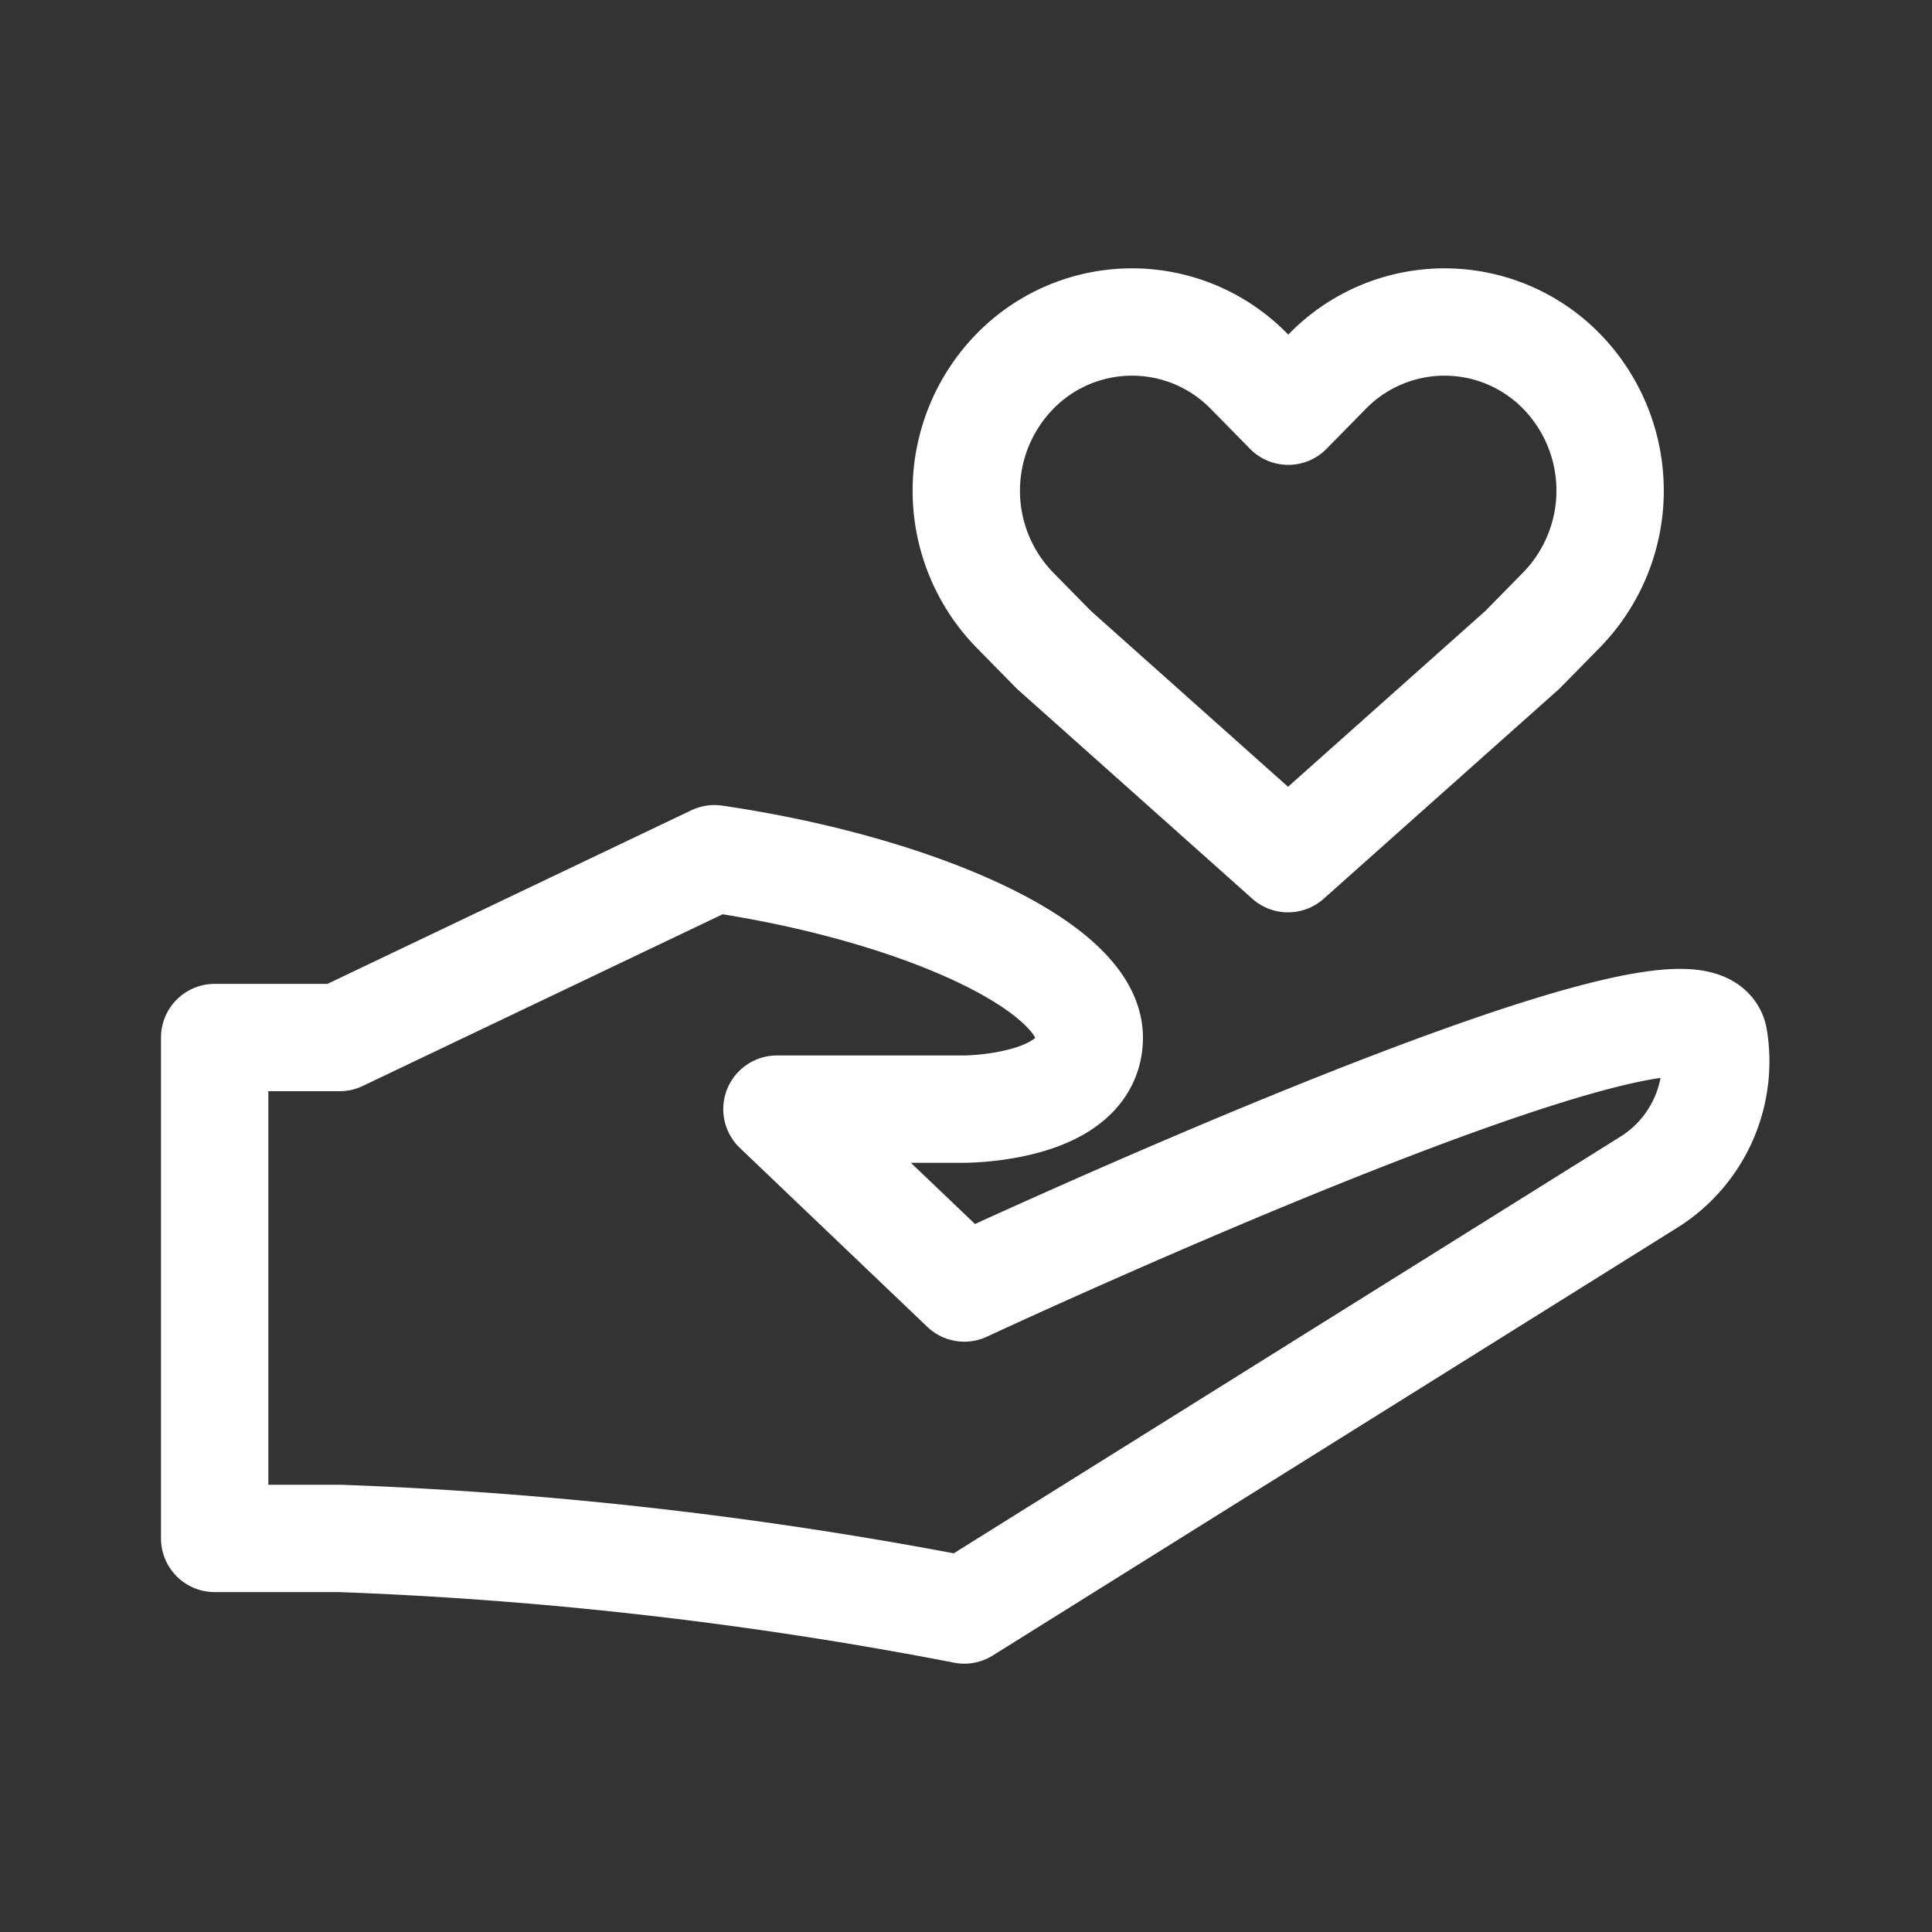 <svg id="ic_quick_welfare" xmlns="http://www.w3.org/2000/svg" width="36" height="36" viewBox="0 0 36 36">
  <rect x="0" y="0" width="36" height="36" fill="#333333" stroke="none"/>
  <rect id="area" width="36" height="36" fill="none"/>
  <g id="icon" transform="translate(-2 -3)">
    <path id="패스_207" data-name="패스 207" d="M6,20.833v9.333H8.328A75.565,75.565,0,0,1,19.969,31.5l12.8-8a2.657,2.657,0,0,0,1.164-2.667C33.55,19.167,19.969,25.5,19.969,25.5l-3.492-3.333h3.492s2.328,0,2.328-1.333-3.2-2.778-6.984-3.333L8.328,20.833Z" transform="translate(0 1.5)" fill="none" stroke="#fff" stroke-linecap="round" stroke-linejoin="round" stroke-width="2"/>
    <path id="_00" data-name="00" d="M186.1,401.921h0a3.049,3.049,0,0,0-4.367,0l-.728.741-.728-.741a3.049,3.049,0,0,0-4.367,0h0a3.185,3.185,0,0,0,0,4.447l.728.741h0L181,411l4.367-3.891h0l.728-.741A3.185,3.185,0,0,0,186.1,401.921Z" transform="translate(-155 -392)" fill="none" stroke="#fff" stroke-linejoin="round" stroke-miterlimit="10" stroke-width="2"/>
  </g>
</svg>
